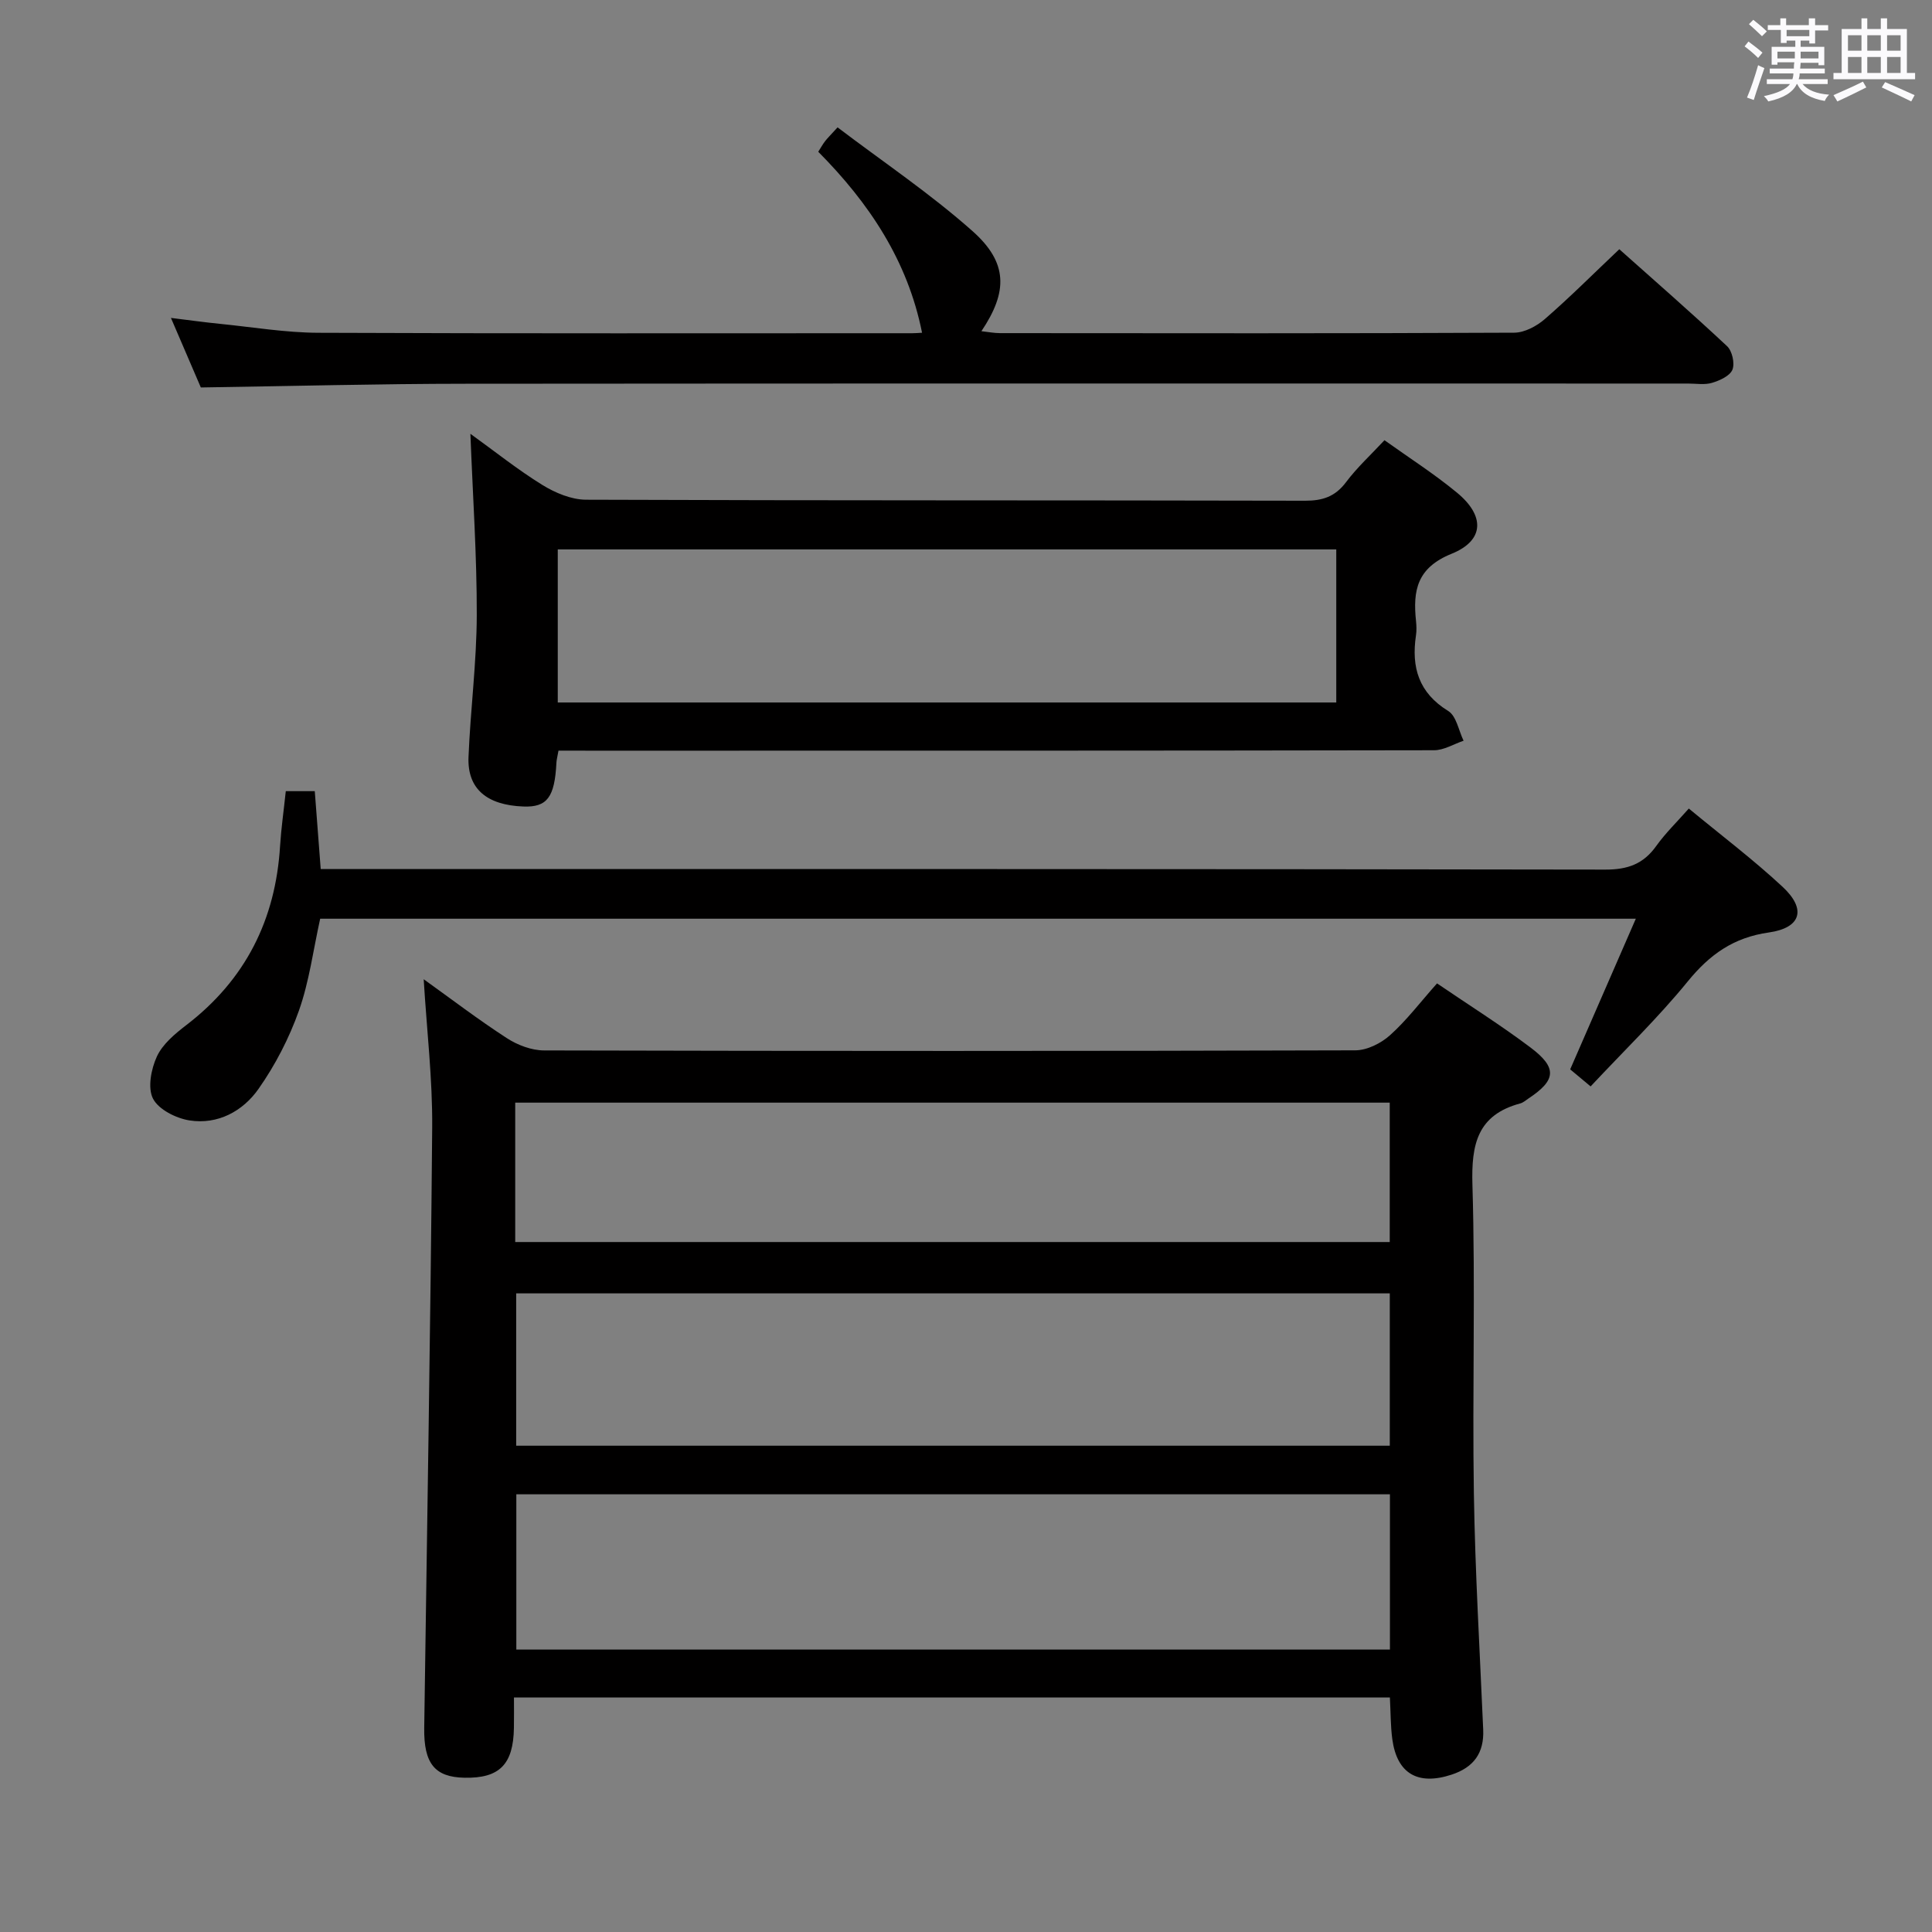 <svg enable-background="new 0 0 400 400" viewBox="0 0 400 400" xmlns="http://www.w3.org/2000/svg"><rect x="0" y="0" width="400" height="400" fill="#808080" stroke="none"/><path d="m361.2 9.6.8-1c.9.7 1.9 1.4 2.9 2.3l-.9 1.1c-1-1-2-1.8-2.8-2.4zm.5 10.6c.9-2.1 1.6-4.3 2.3-6.7.4.2.8.4 1.3.6-.7 2.1-1.5 4.3-2.2 6.6zm.4-15.2.9-.9c1 .8 2 1.6 2.8 2.4l-1 1c-.9-.9-1.8-1.7-2.7-2.5zm12.5-1.2h1.2v1.4h2.7v1.1h-2.7v2.7h-1.2v-.6h-1.8v1.3h4.9v3.8h-1.2v-.5h-3.7c0 .4-.1.9-.1 1.2h5.1v1h-5.2c0 .5-.1.9-.2 1.2h6v1h-5.2c1.1 1.3 2.9 2 5.5 2.2-.4.4-.7.8-.9 1.3-2.9-.5-4.8-1.6-5.7-3.5h-.1c-.8 1.7-2.7 2.9-5.9 3.6-.2-.4-.6-.8-.9-1.1 2.8-.6 4.6-1.4 5.4-2.5h-4.8v-1h5.3c.1-.3.2-.7.2-1.2h-4.9v-1h5c0-.4 0-.8.1-1.3h-3.5v.5h-1.2v-3.7h4.9v-1.3h-1.8v.5h-1.2v-2.7h-2.7v-1h2.6v-1.4h1.2v1.4h4.7v-1.4zm-6.6 8.3h3.6c0-.4 0-.9 0-1.4h-3.6zm1.9-4.6h4.7v-1.3h-4.7zm6.6 3.2h-3.7v1.4h3.7z" fill="#fbfafc"/><path d="m385.3 3.8h1.3v2.2h2.8v-2.2h1.3v2.2h4.1v9.1h1.7v1.3h-16.9v-1.3h1.7v-9.1h4.1v-2.2zm.4 13.1.7 1.2c-1.8.9-3.8 1.9-6 2.9-.2-.4-.5-.8-.8-1.3 2.3-1 4.3-1.9 6.1-2.8zm-3.1-6.4h2.8v-3.2h-2.8zm0 4.6h2.8v-3.3h-2.8zm4-4.6h2.8v-3.2h-2.8zm0 4.6h2.8v-3.3h-2.8zm3.7 1.9c2.1.9 4.1 1.8 6.1 2.7l-.7 1.3c-2.2-1.1-4.2-2-6.1-2.9zm3.2-9.7h-2.8v3.2h2.8v-3.1zm-2.8 7.8h2.8v-3.3h-2.8z" fill="#fbfafc"/><g fill="#010000"><path d="m297.52 203.6c6.76 4.6 13.25 8.68 19.35 13.27 5.6 4.22 5.31 6.77-.43 10.57-.55.37-1.09.86-1.71 1.02-8.84 2.39-10.13 8.43-9.88 16.82.64 21.31-.04 42.65.3 63.97.26 16.29 1.23 32.57 1.93 48.85.21 4.83-1.95 7.81-6.54 9.32-6.96 2.29-11.31-.18-12.28-7.35-.37-2.76-.33-5.57-.5-8.62-60.33 0-120.42 0-181.35 0 0 2.11.03 4.21-.01 6.3-.12 7.57-3 10.46-10.24 10.31-6.13-.12-8.43-2.92-8.33-10.29.58-41.44 1.31-82.88 1.65-124.33.08-10.06-1.12-20.14-1.76-30.7 5.69 4.08 11.31 8.37 17.22 12.2 2.22 1.44 5.13 2.54 7.72 2.54 55.98.14 111.96.15 167.95-.02 2.43-.01 5.31-1.45 7.18-3.13 3.44-3.08 6.27-6.84 9.73-10.73zm-9.78 64.18c-60.48 0-120.65 0-180.87 0v31.54h180.87c0-10.53 0-20.79 0-31.54zm.03 41.6c-60.52 0-120.57 0-180.87 0v32.14h180.87c0-10.74 0-21.17 0-32.14zm-181.1-52.23h181.06c0-9.87 0-19.3 0-28.86-60.45 0-120.64 0-181.06 0z"/><path d="m115.63 155.41c-.22 1.25-.4 1.88-.43 2.52-.36 7.15-1.93 9.24-6.85 9.05-7.6-.29-11.62-3.69-11.35-10.26.4-9.79 1.68-19.57 1.71-29.35.03-12.27-.82-24.54-1.32-37.56 5.1 3.68 9.81 7.45 14.91 10.6 2.65 1.63 5.98 3.03 9 3.05 49.63.19 99.25.09 148.88.21 3.66.01 6.26-.85 8.5-3.84 2.28-3.04 5.13-5.65 7.96-8.69 5.08 3.63 10.27 6.95 15 10.85 5.81 4.78 5.73 9.9-1.1 12.66-7.2 2.91-8.03 7.63-7.37 13.92.1.99.14 2.02-.01 2.99-.98 6.6.56 11.88 6.69 15.65 1.68 1.04 2.15 4.05 3.17 6.15-2.04.69-4.08 1.97-6.12 1.97-58.29.11-116.57.09-174.86.09-2.13-.01-4.25-.01-6.41-.01zm-.15-9.97h161.18c0-10.8 0-21.2 0-31.69-53.89 0-107.43 0-161.18 0z"/><path d="m59.17 163.8h6c.4 5.2.78 10.27 1.23 16.13h6.05c86.64 0 173.28-.04 259.92.11 4.64.01 7.88-1.16 10.54-4.89 1.9-2.66 4.29-4.97 6.74-7.75 6.71 5.55 13.36 10.57 19.42 16.21 4.97 4.62 3.85 8.5-2.86 9.45-7.27 1.03-12.21 4.53-16.75 10.1-6.17 7.57-13.25 14.4-20.14 21.77-1.73-1.44-2.95-2.46-4.23-3.53 4.55-10.44 8.97-20.59 13.59-31.19-91.29 0-181.86 0-272.39 0-1.44 6.48-2.26 12.99-4.4 19.03-2.02 5.7-4.9 11.27-8.37 16.21-3.24 4.61-8.42 7.44-14.29 6.52-2.78-.44-6.39-2.25-7.55-4.5-1.15-2.24-.39-6.14.8-8.73 1.18-2.56 3.72-4.68 6.06-6.48 12.28-9.4 18.53-21.85 19.45-37.17.23-3.61.75-7.21 1.18-11.29z"/><path d="m41.58 80.22c-1.74-4.05-3.76-8.74-6.19-14.4 3.9.48 7.03.92 10.17 1.23 6.78.68 13.56 1.82 20.34 1.85 40.99.17 81.99.09 122.98.09.66 0 1.32-.06 2.02-.1-2.97-14.9-10.94-26.84-21.49-37.47.52-.82.91-1.53 1.4-2.17.5-.65 1.09-1.22 2.6-2.88 9.39 7.13 19.19 13.71 27.94 21.48 7.35 6.53 7.33 12.55 1.84 20.72 1.43.16 2.63.4 3.83.4 35.49.03 70.98.08 106.48-.09 2.14-.01 4.64-1.35 6.33-2.81 5.15-4.47 9.98-9.31 15.43-14.47 7.12 6.35 14.84 13.08 22.31 20.07 1.06.99 1.64 3.57 1.11 4.87-.52 1.29-2.62 2.24-4.21 2.72-1.53.46-3.3.15-4.97.15-84.32 0-168.64-.04-252.96.04-18.12.01-36.23.49-54.96.77z"/></g></svg>